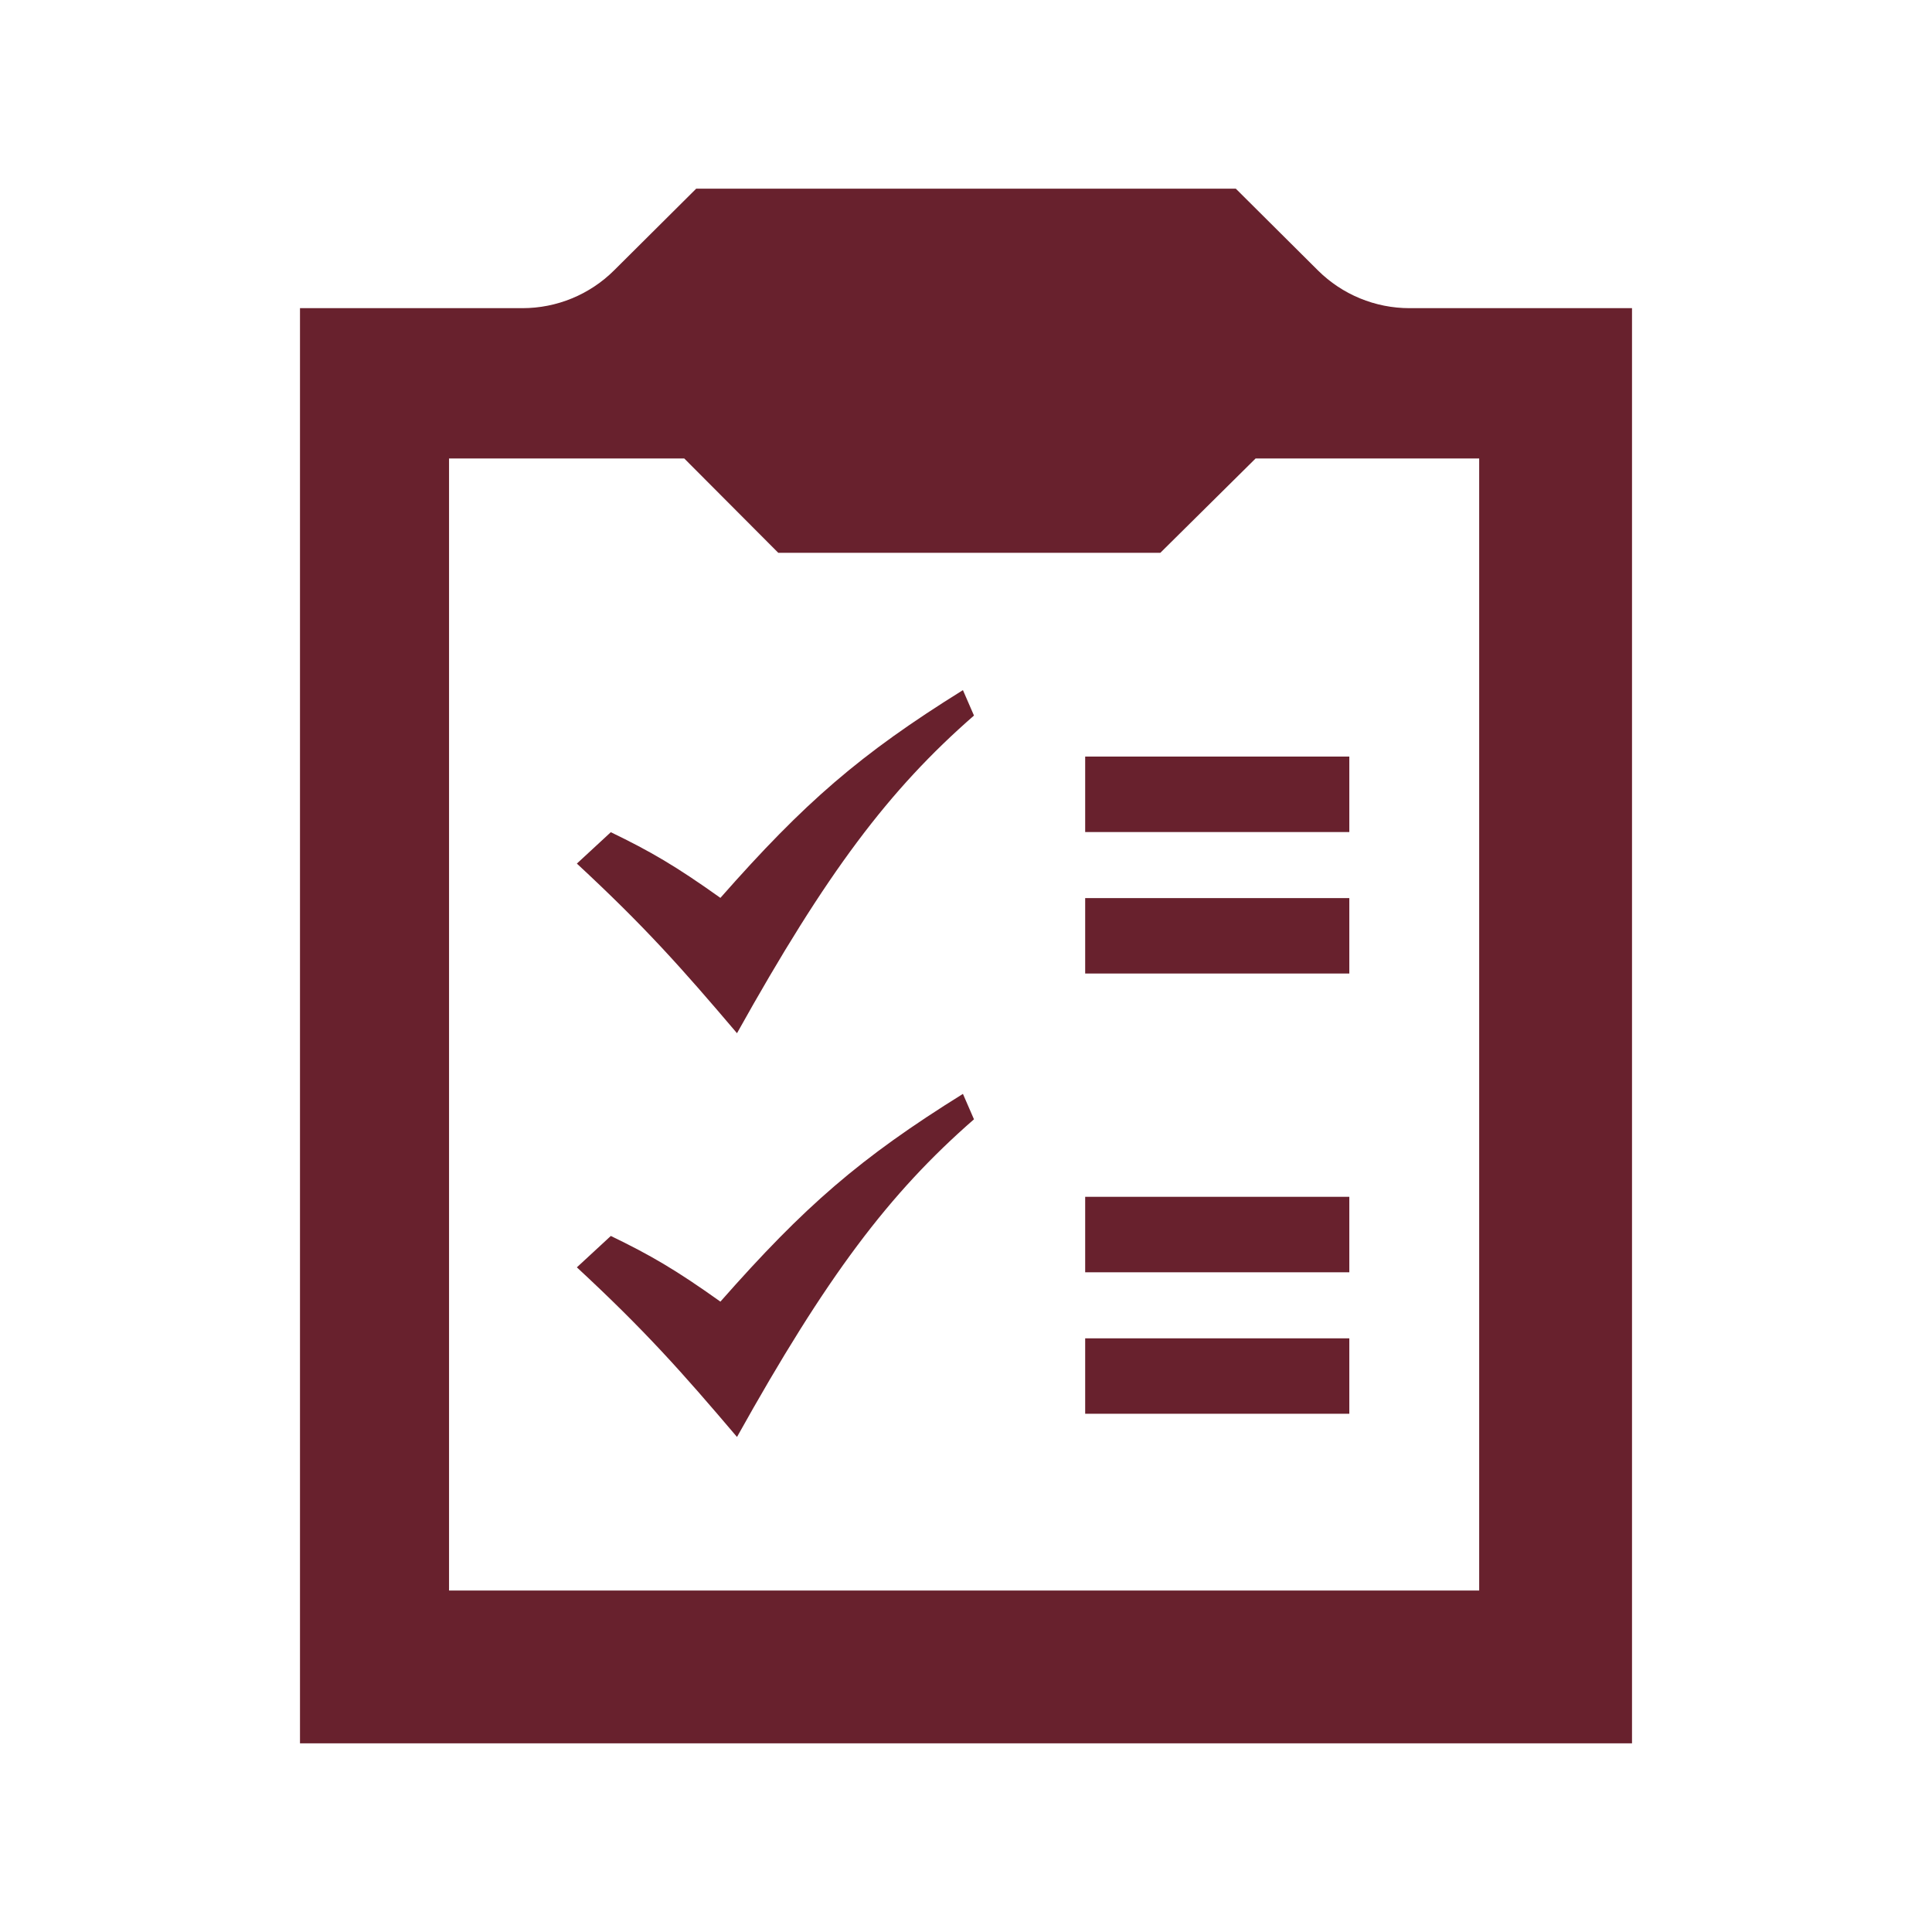 <?xml version="1.0" encoding="utf-8"?>
<!-- Generator: Adobe Illustrator 16.0.0, SVG Export Plug-In . SVG Version: 6.00 Build 0)  -->
<!DOCTYPE svg PUBLIC "-//W3C//DTD SVG 1.1//EN" "http://www.w3.org/Graphics/SVG/1.1/DTD/svg11.dtd">
<svg version="1.1" id="Layer_1" xmlns="http://www.w3.org/2000/svg" xmlns:xlink="http://www.w3.org/1999/xlink" x="0px" y="0px"
	 width="512px" height="512px" viewBox="0 0 512 512" enable-background="new 0 0 512 512" xml:space="preserve">
<path id="clipboard-5-icon" fill="#68212D" d="M373.529,81.667c-9.093,0-17.813-3.598-24.265-10.008L327.5,50h-143l-21.768,21.658
	c-6.447,6.411-15.171,10.009-24.263,10.009H79.5V462h353V81.667H373.529z M392,421.5H119v-300h62.333l24.917,25H307.5l25.25-25H392
	V421.5z M152.874,228.86l9.001-8.321c10.527,5.095,17.206,8.971,29.04,17.407c22.246-25.247,36.946-38.056,64.271-55.056
	l2.929,6.737c-22.533,19.664-39.036,41.567-62.801,84.184C180.657,256.55,170.875,245.546,152.874,228.86z M152.874,335.859
	l9.001-8.32c10.527,5.095,17.206,8.971,29.04,17.406c22.246-25.246,36.946-38.055,64.271-55.055l2.929,6.735
	c-22.533,19.664-39.036,41.565-62.801,84.185C180.657,363.55,170.875,352.546,152.874,335.859z M357.582,220.5h-69.999v-20h69.999
	V220.5z M357.582,238h-69.999v20h69.999V238z M357.582,337.167h-69.999v-20h69.999V337.167z M357.582,354.667h-69.999v20h69.999
	V354.667z"/>
</svg>

